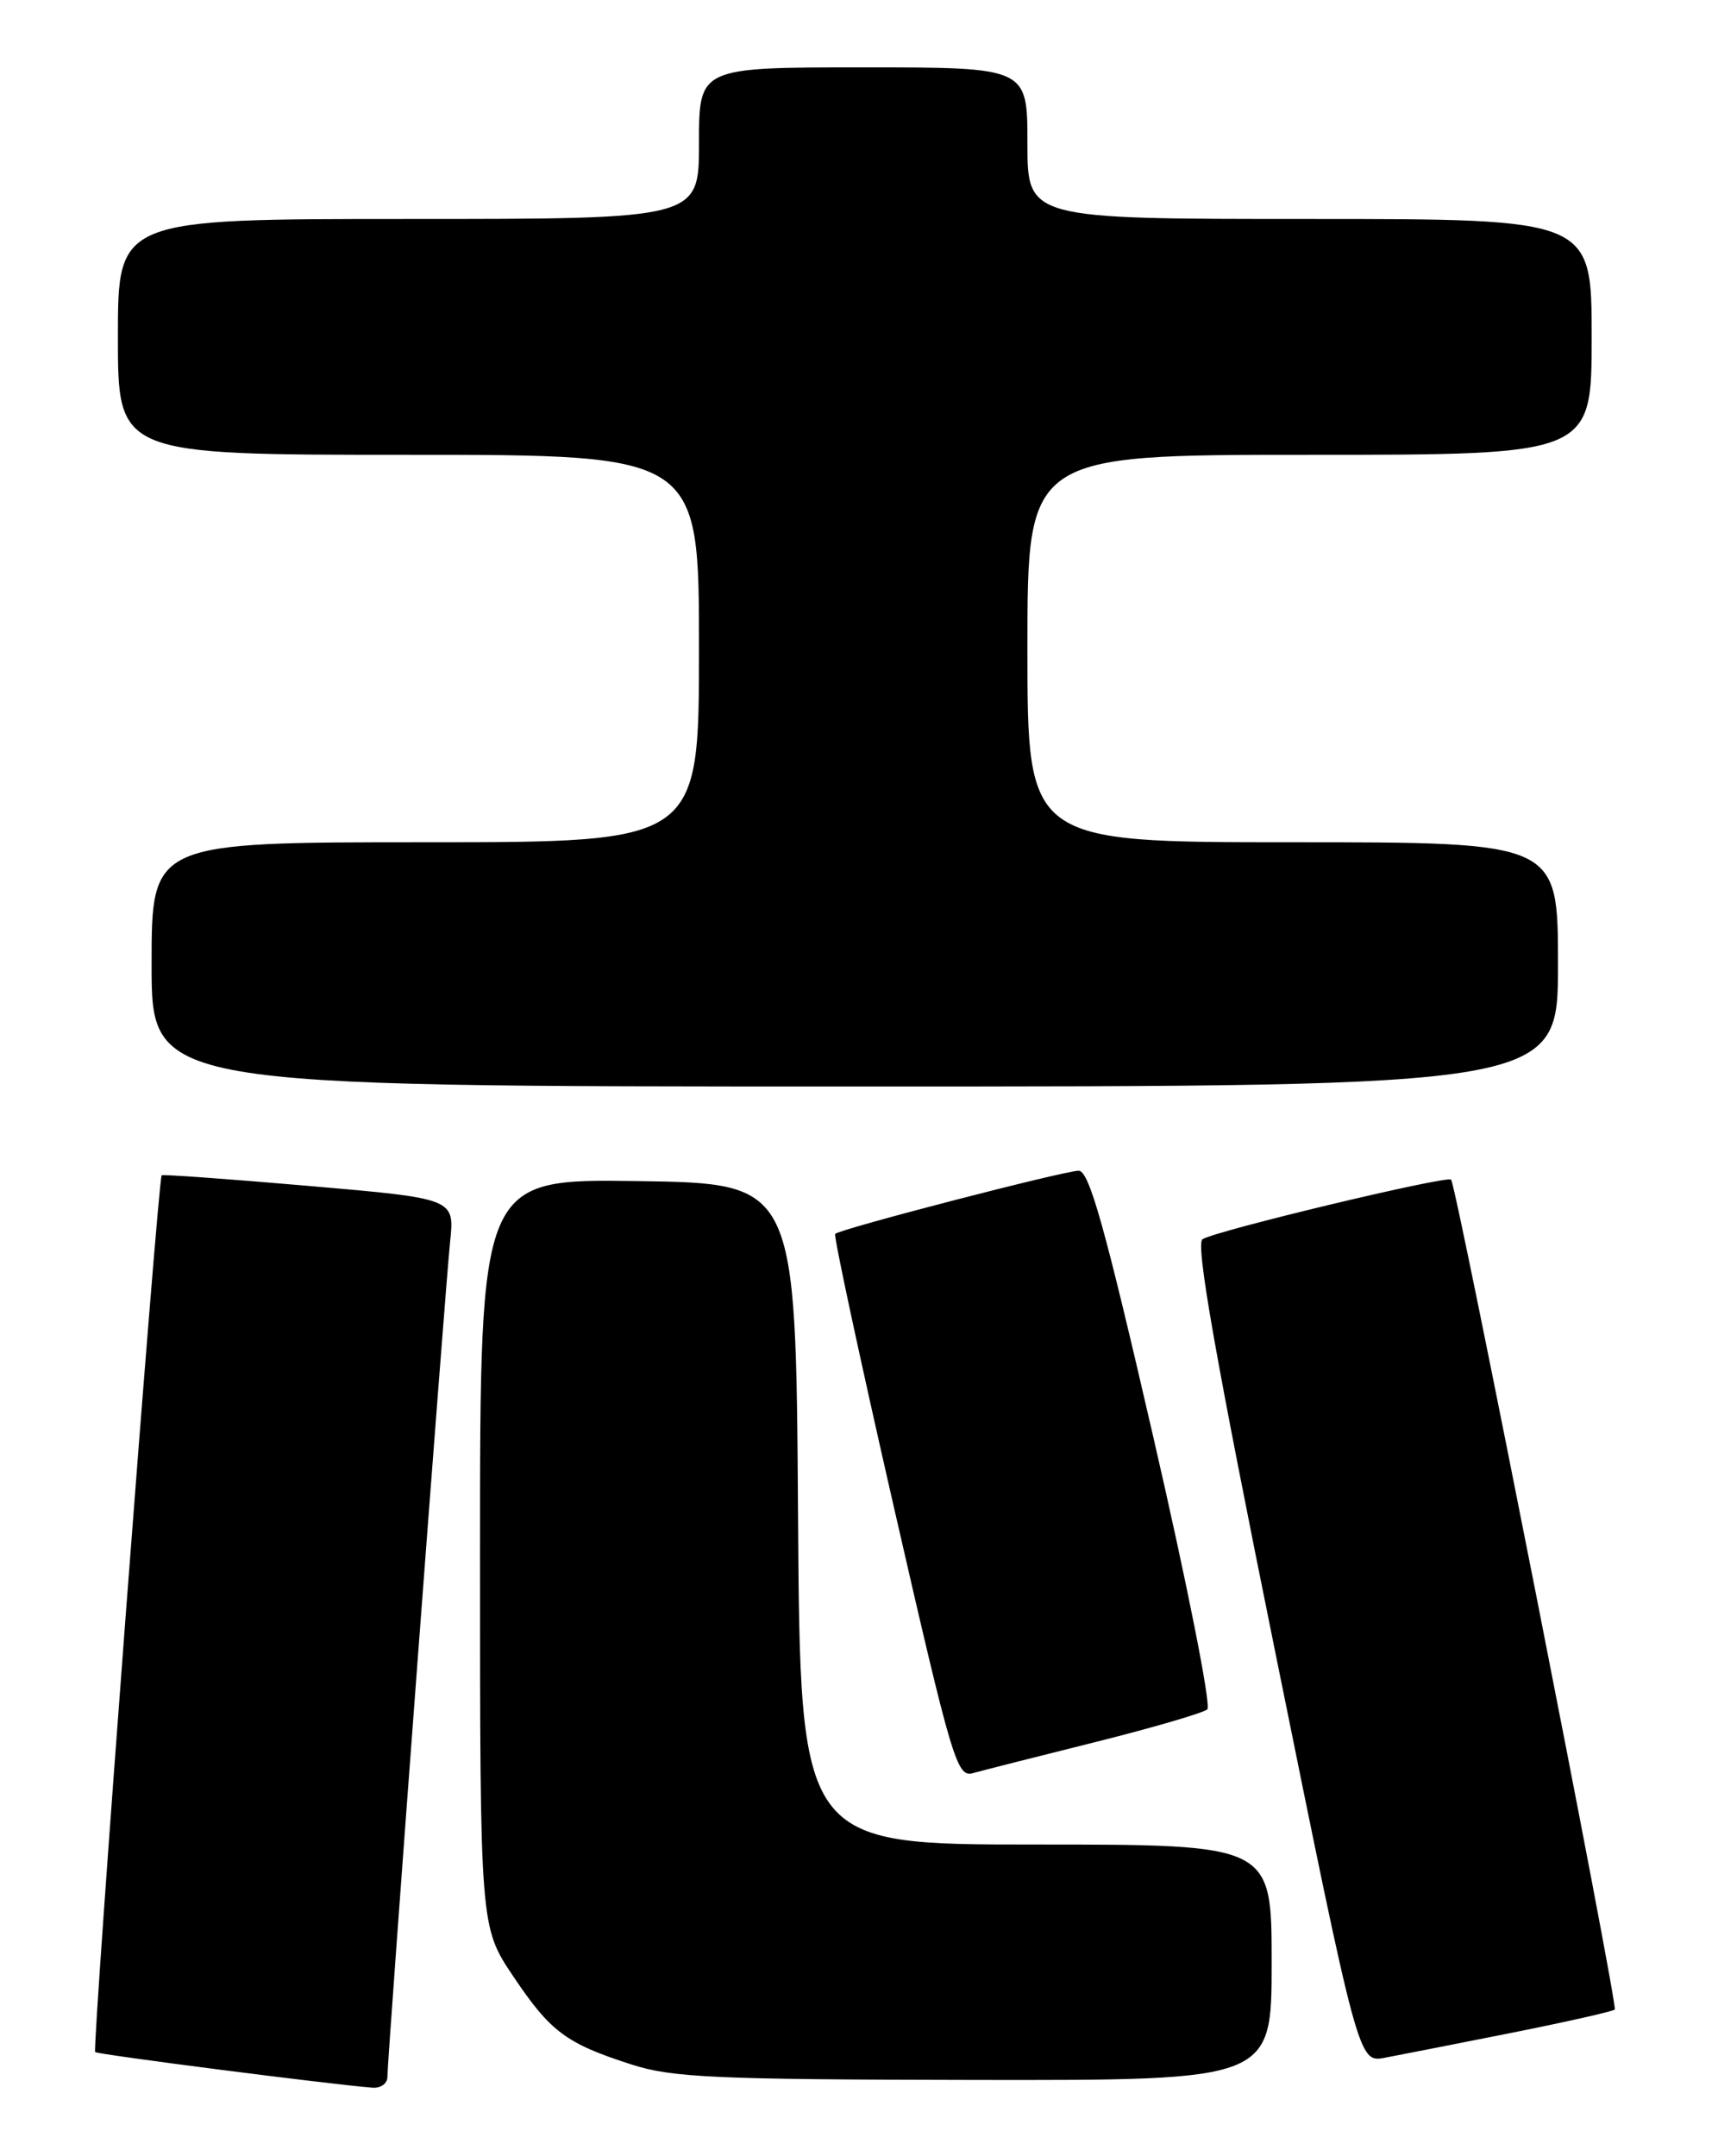 <?xml version="1.0" encoding="UTF-8" standalone="no"?>
<!DOCTYPE svg PUBLIC "-//W3C//DTD SVG 1.1//EN" "http://www.w3.org/Graphics/SVG/1.1/DTD/svg11.dtd" >
<svg xmlns="http://www.w3.org/2000/svg" xmlns:xlink="http://www.w3.org/1999/xlink" version="1.1" viewBox="0 0 204 256">
 <g >
 <path fill="currentColor"
d=" M 46.00 246.60 C 46.00 244.37 52.86 153.04 53.45 147.40 C 53.98 142.30 53.98 142.30 36.74 140.81 C 27.26 139.99 19.37 139.42 19.20 139.54 C 18.76 139.87 10.92 243.25 11.30 243.64 C 11.59 243.93 39.56 247.52 44.25 247.87 C 45.21 247.94 46.00 247.37 46.00 246.60 Z  M 151.00 233.00 C 151.00 219.00 151.00 219.00 123.01 219.00 C 95.02 219.00 95.02 219.00 94.76 179.75 C 94.50 140.50 94.50 140.50 75.75 140.23 C 57.00 139.96 57.00 139.96 57.00 184.36 C 57.00 228.77 57.00 228.77 60.94 234.64 C 65.38 241.25 67.20 242.61 75.00 245.12 C 79.82 246.67 84.86 246.90 115.75 246.95 C 151.00 247.00 151.00 247.00 151.00 233.00 Z  M 179.42 241.37 C 185.98 240.06 191.53 238.81 191.74 238.59 C 192.16 238.18 172.96 140.84 172.31 140.06 C 171.88 139.53 144.46 146.09 142.79 147.13 C 141.94 147.65 144.32 161.15 151.47 196.37 C 161.31 244.89 161.31 244.89 164.41 244.32 C 166.11 244.00 172.87 242.67 179.42 241.37 Z  M 130.00 206.85 C 136.88 205.13 142.89 203.37 143.36 202.95 C 143.84 202.52 140.95 187.96 136.94 170.59 C 131.17 145.54 129.33 139.00 128.08 139.00 C 126.35 139.01 99.77 145.90 99.17 146.50 C 98.97 146.70 102.11 161.32 106.15 178.98 C 113.02 208.97 113.63 211.05 115.50 210.53 C 116.60 210.22 123.12 208.57 130.00 206.85 Z  M 185.00 114.50 C 185.00 100.00 185.00 100.00 153.50 100.00 C 122.00 100.00 122.00 100.00 122.00 77.00 C 122.00 54.00 122.00 54.00 155.50 54.00 C 189.00 54.00 189.00 54.00 189.00 40.00 C 189.00 26.00 189.00 26.00 155.50 26.00 C 122.00 26.00 122.00 26.00 122.00 17.00 C 122.00 8.00 122.00 8.00 102.50 8.00 C 83.00 8.00 83.00 8.00 83.00 17.00 C 83.00 26.00 83.00 26.00 48.50 26.00 C 14.00 26.00 14.00 26.00 14.00 40.00 C 14.00 54.00 14.00 54.00 48.50 54.00 C 83.00 54.00 83.00 54.00 83.00 77.00 C 83.00 100.00 83.00 100.00 50.50 100.00 C 18.00 100.00 18.00 100.00 18.00 114.50 C 18.00 129.00 18.00 129.00 101.50 129.00 C 185.00 129.00 185.00 129.00 185.00 114.50 Z "/>
</g>
</svg>